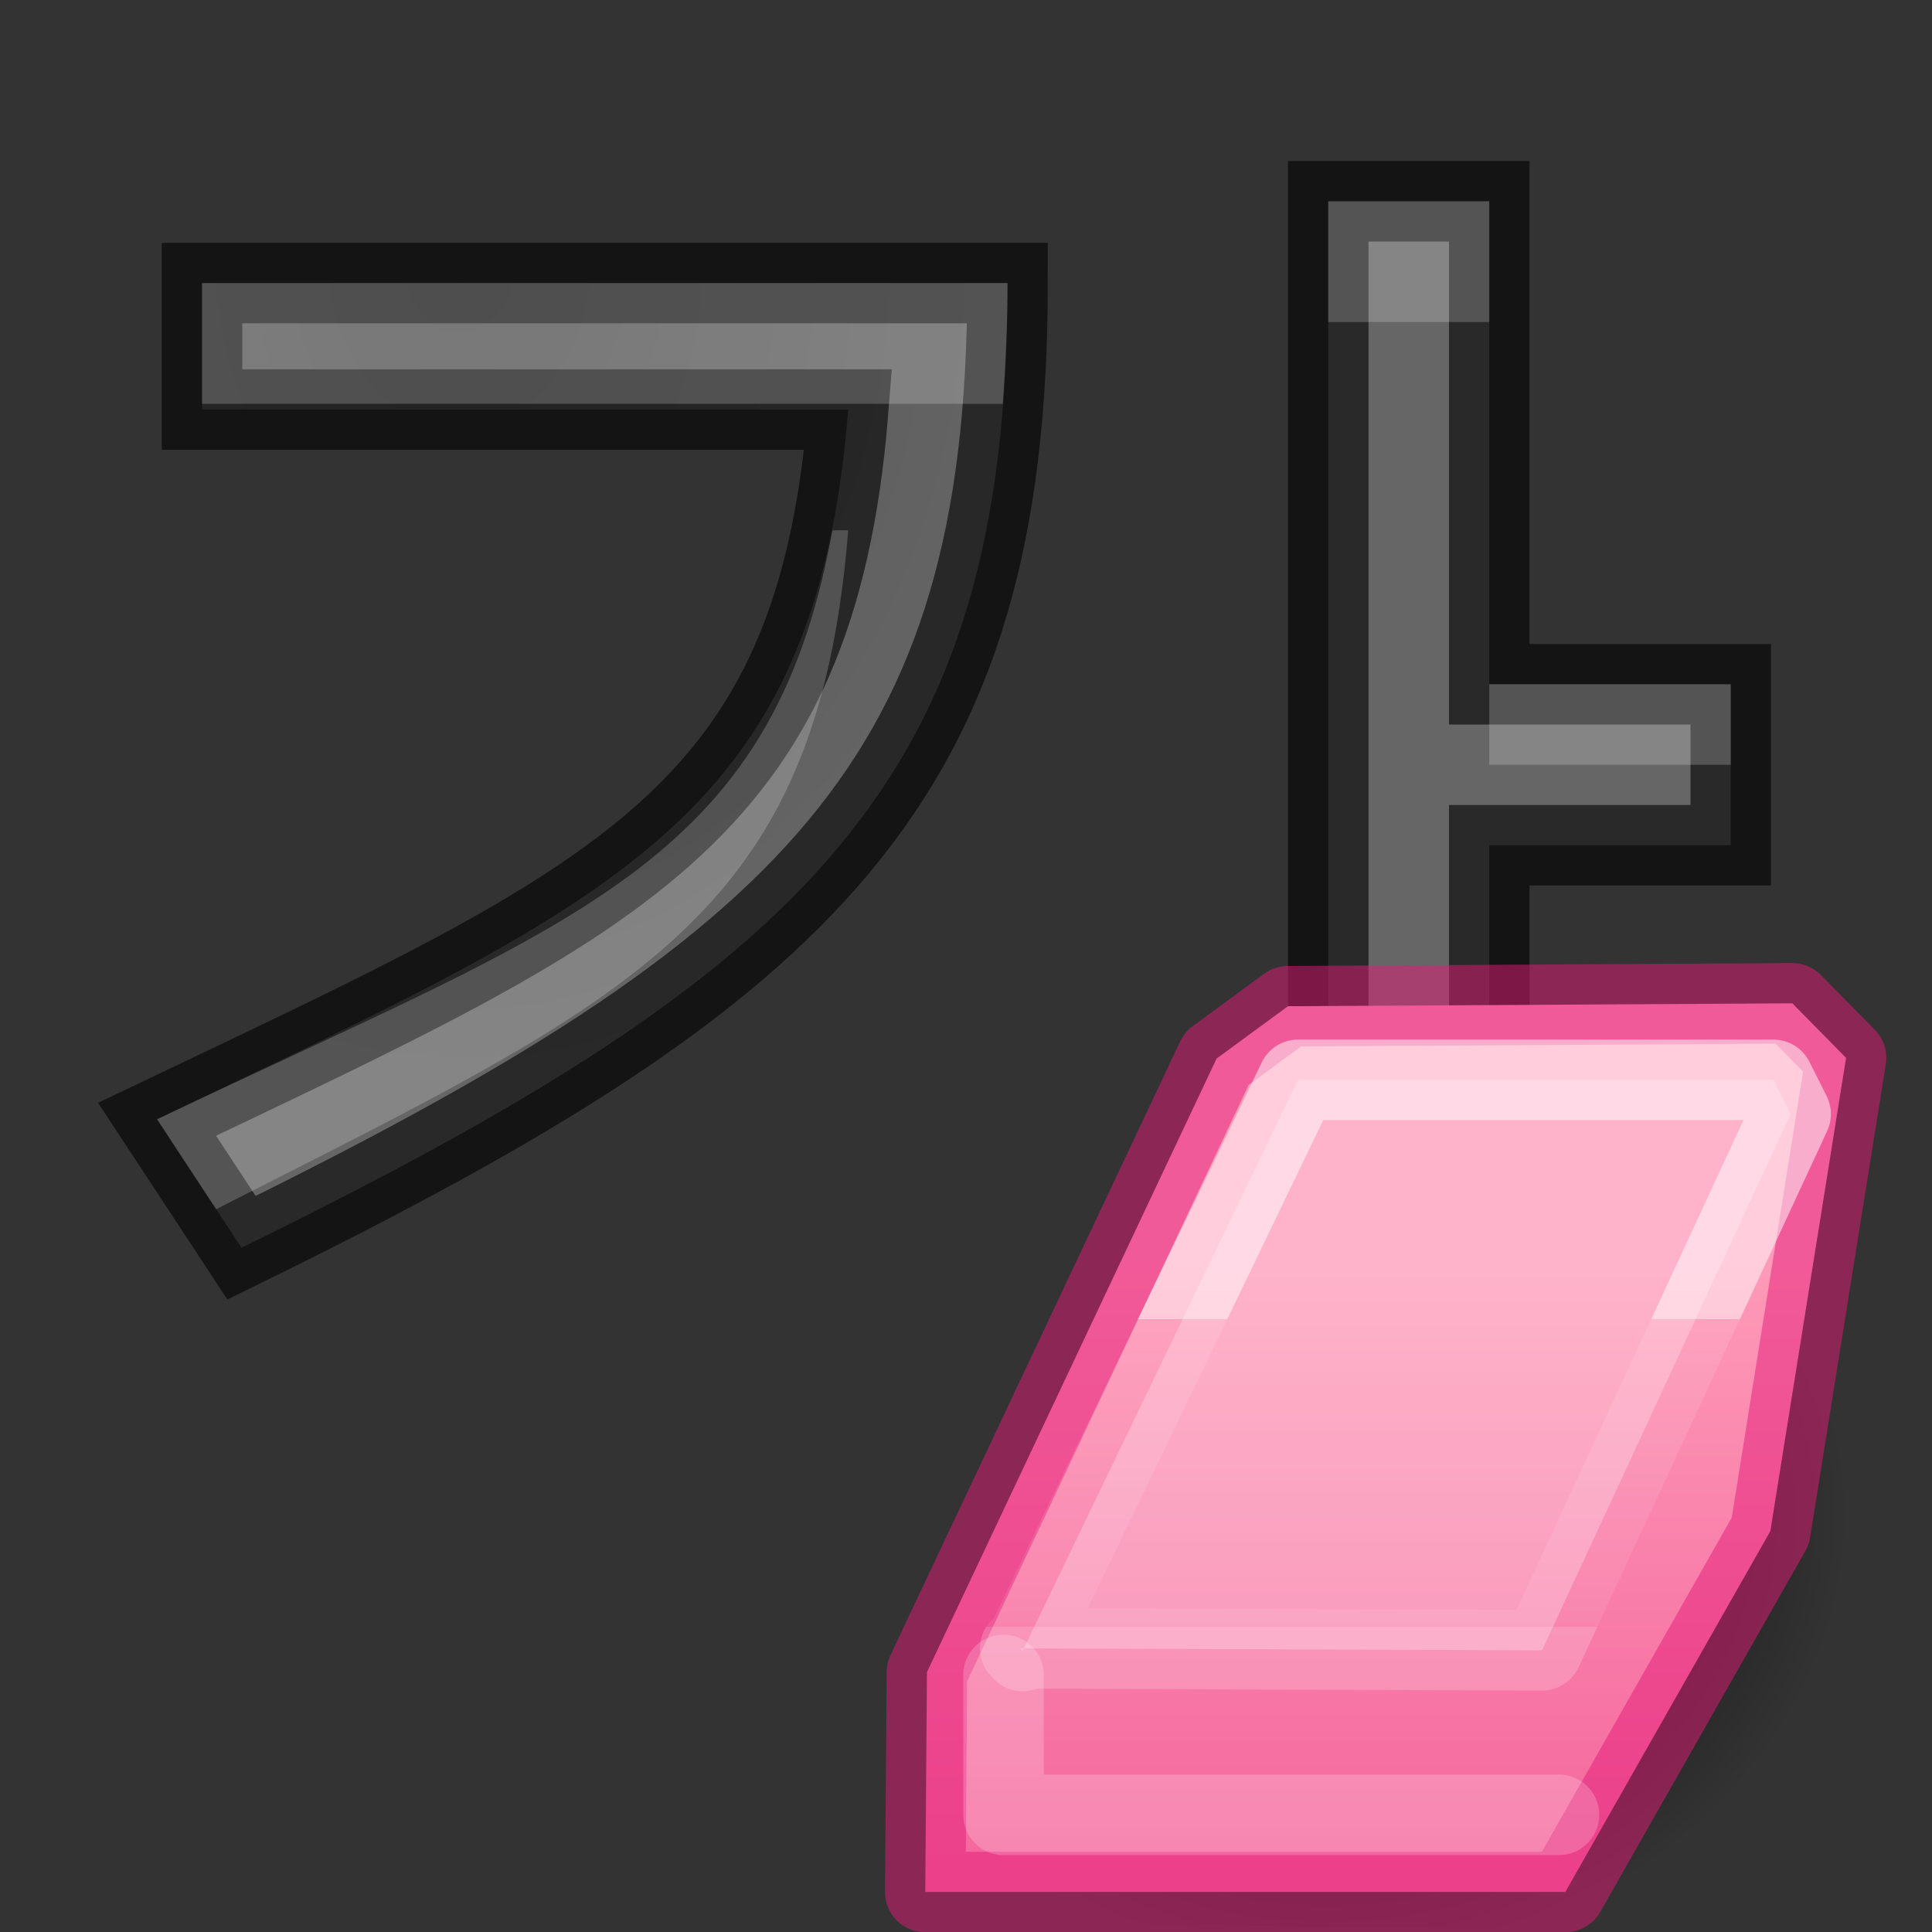 <svg height="24" width="24" xmlns="http://www.w3.org/2000/svg" xmlns:xlink="http://www.w3.org/1999/xlink"><rect width="100%" height="100%" fill="#333333" stroke="none"/><radialGradient id="a" cx="1162.1" cy="1294.5" gradientTransform="matrix(.879 -.11 .063 .75 -1091.3 -829.8)" gradientUnits="userSpaceOnUse" r="11.902"><stop offset="0"/><stop offset="1" stop-opacity="0"/></radialGradient><linearGradient id="b" gradientUnits="userSpaceOnUse" x1="14.056" x2="14.056" y1="7.14" y2="20.102"><stop offset="0" stop-color="#fe9ab8"/><stop offset="1" stop-color="#f4679d"/></linearGradient><linearGradient id="c" gradientUnits="userSpaceOnUse" x1="13.352" x2="13.352" y1="8.401" y2="14.973"><stop offset="0" stop-color="#fff"/><stop offset="0" stop-color="#fff" stop-opacity=".235"/><stop offset="1" stop-color="#fff" stop-opacity=".157"/><stop offset="1" stop-color="#fff" stop-opacity=".392"/></linearGradient><radialGradient id="d" cx="10.919" cy="4.565" gradientTransform="matrix(-1.552 .031 -.04 -2 22.83 12.038)" gradientUnits="userSpaceOnUse" r="5.095"><stop offset="0" stop-color="#555"/><stop offset="1" stop-color="#666"/></radialGradient><path d="m16.5 2.5v15h2v-7h3v-2h-3v-6zm-13.99 1.016v1.572h8.027c-.405 5.074-2.845 6.077-8.586 8.816l1.049 1.596c7.099-3.478 9.516-5.814 9.516-11.984z" fill="url(#d)" stroke="#000" stroke-opacity=".6"/><path d="m16.5 2.5v1.5h2v-1.5zm-13.99 1.016v1.5h9.947c.035-.489.059-.986.059-1.5zm7.83 3.072c-.752 4.185-3.239 4.859-8.389 7.316l.734 1.117c5.191-2.641 7.465-3.592 7.852-8.434zm8.16 1.912v1h3v-1z" fill="#fff" opacity=".2"/><g transform="matrix(.581 0 0 .581 10.057 11.509)"><g fill-rule="evenodd"><path d="m11.851-.434-7.89 15.276-1.961 5.826 2.729.624 13.473.208 1.961-1.768 3.837-8.947 1.409-9.242z" fill="url(#a)"/><g stroke-linejoin="round" stroke-width="1.721"><path d="m2.473 20.643h13.686l4.383-7.715 1.619-10.118-1.149-1.167-10.784.062-1.526 1.119-6.193 13.12z" fill="url(#b)" stroke="#e41b79" stroke-opacity=".5"/><path d="m4.503 15.435 11.158.042 5.315-11.466-.368-.732h-10.165l-5.889 12.212z" fill="#fff" fill-opacity=".5" opacity=".5" stroke="url(#c)"/></g></g><path d="m4.146 16.003v2.991h11.876" style="opacity:.2;fill:none;stroke:#fff;stroke-width:1.721;stroke-linecap:round;stroke-linejoin:round"/></g></svg>